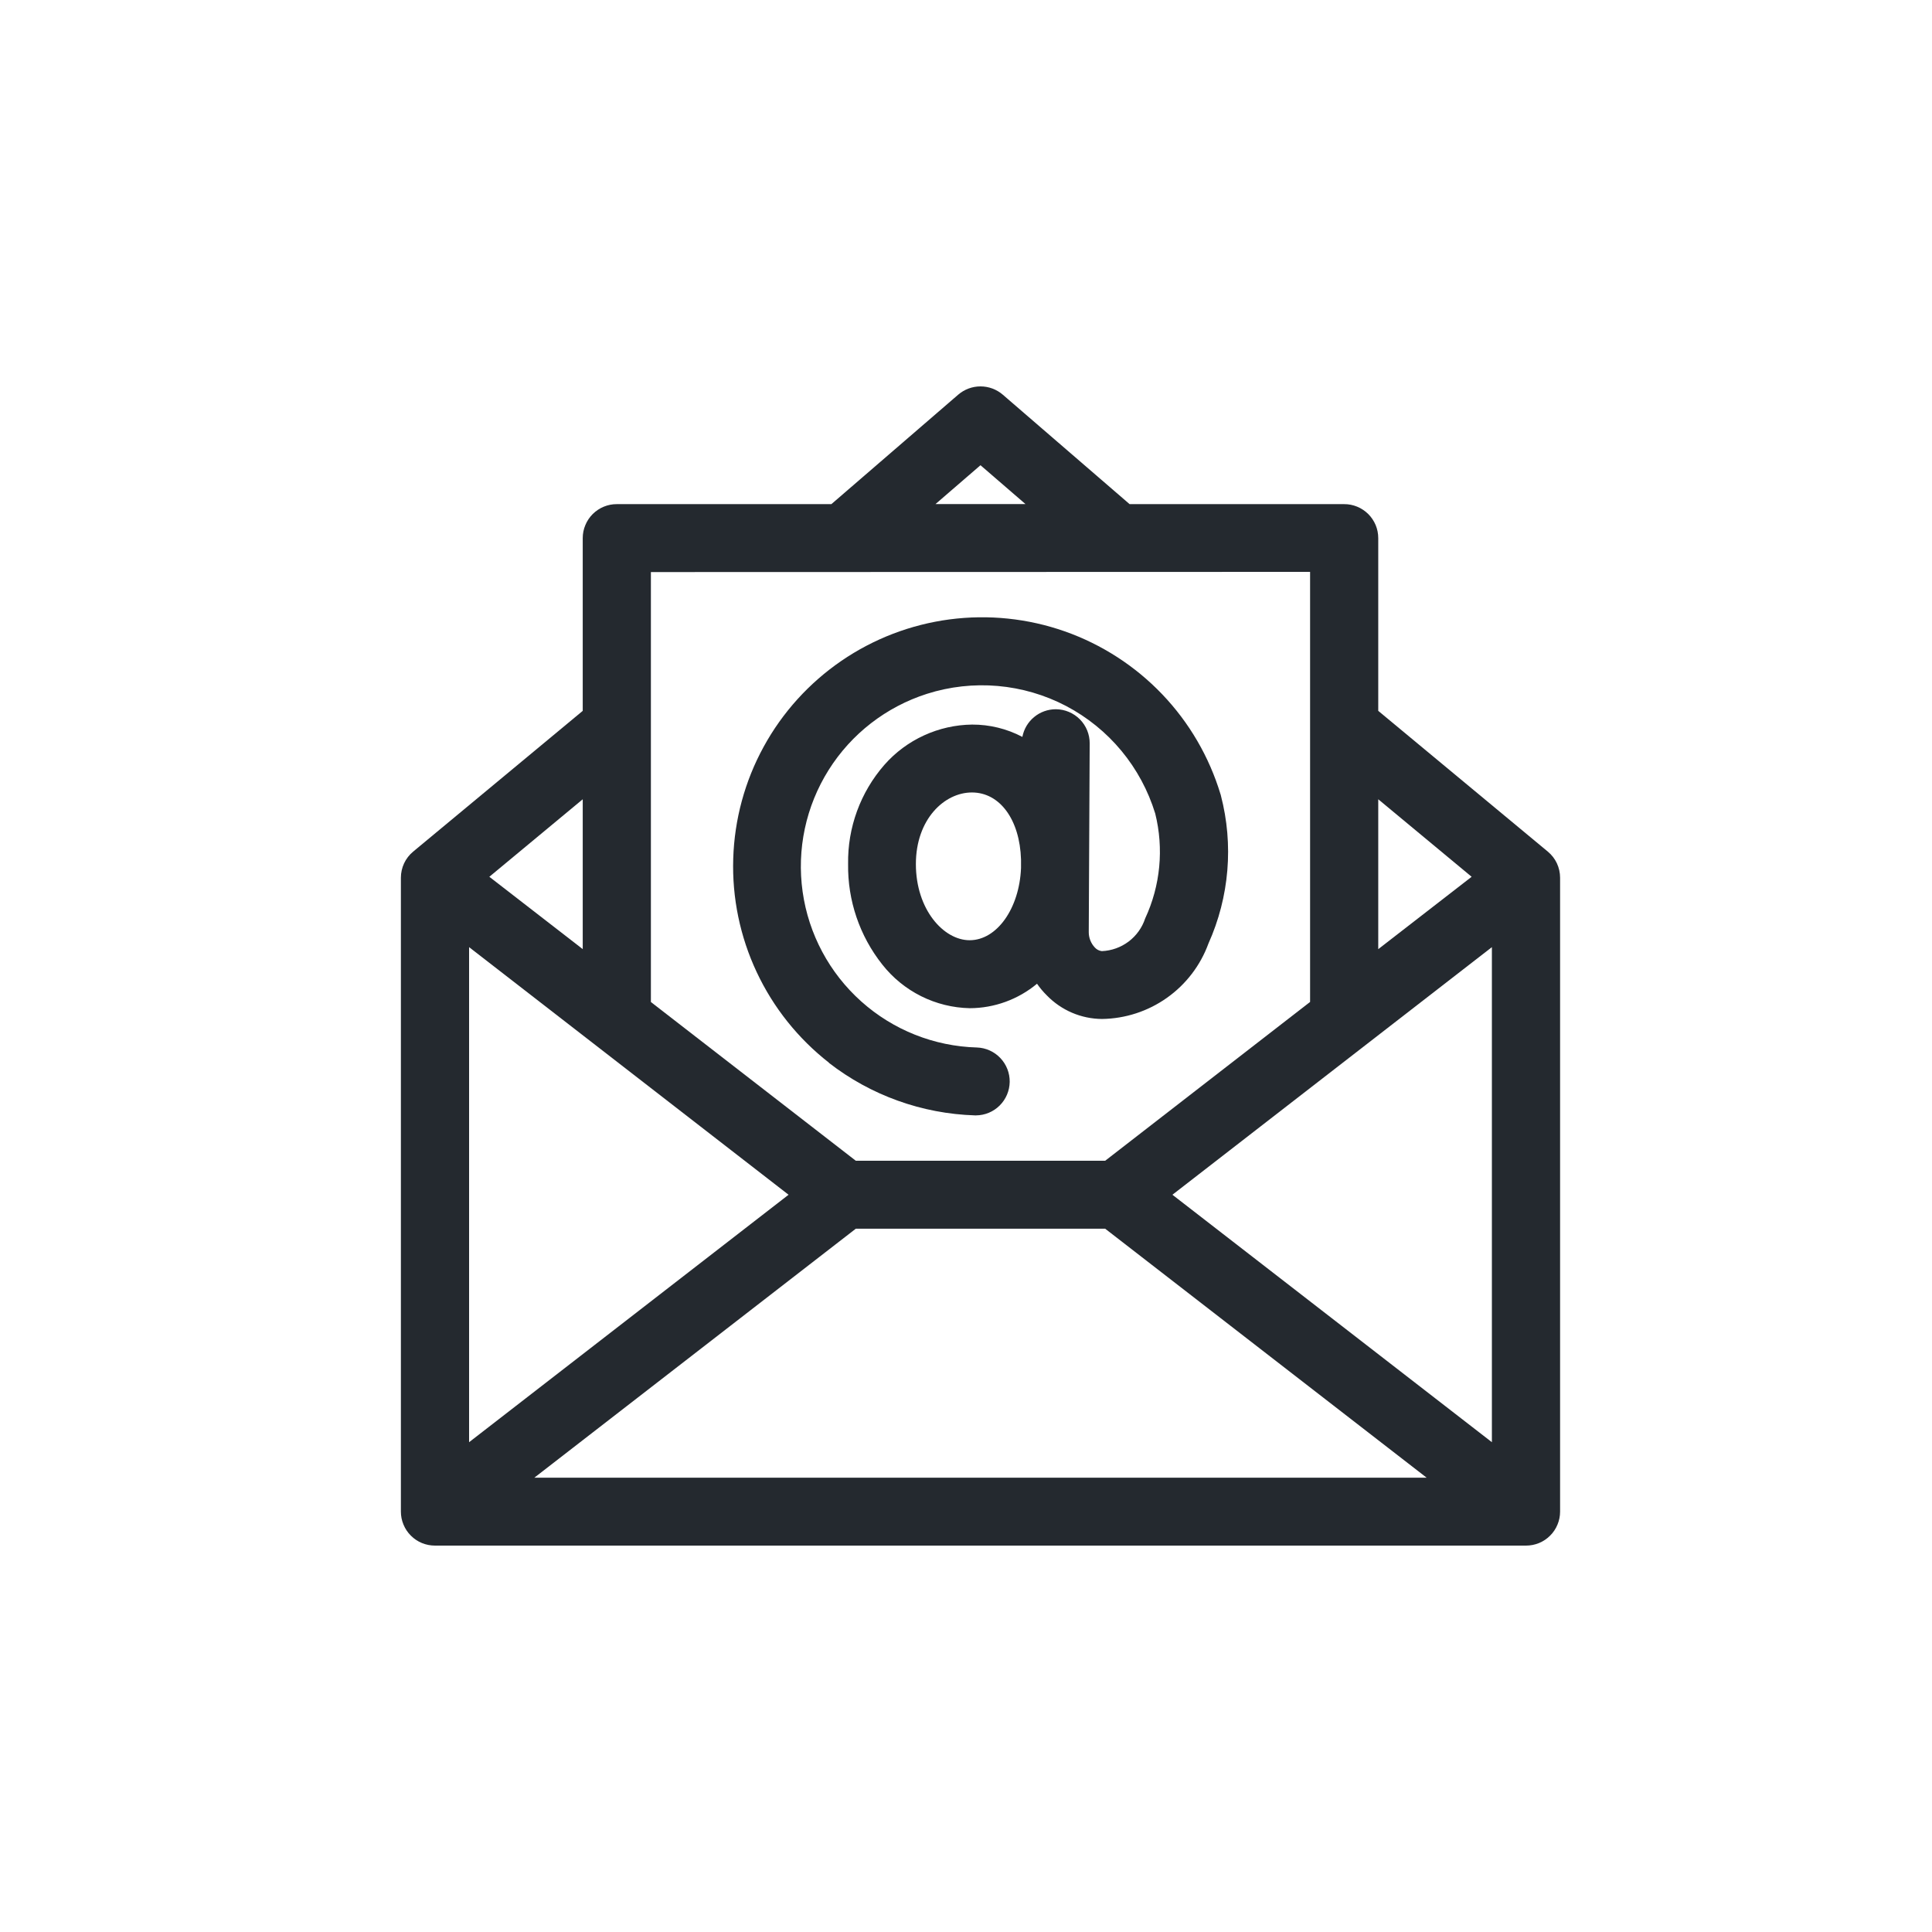 <svg width="50" height="50" viewBox="0 0 50 50" fill="none" xmlns="http://www.w3.org/2000/svg">
<path d="M40.058 22.04L35.669 18.397V13.926C35.669 13.81 35.646 13.695 35.602 13.589C35.557 13.482 35.492 13.385 35.41 13.303C35.328 13.222 35.231 13.157 35.124 13.113C35.017 13.069 34.902 13.046 34.787 13.047H29.234L25.953 10.215C25.792 10.076 25.587 10 25.375 10C25.163 10 24.958 10.076 24.797 10.215L21.516 13.047H15.963C15.848 13.046 15.733 13.069 15.626 13.113C15.519 13.157 15.422 13.222 15.34 13.303C15.258 13.385 15.193 13.482 15.149 13.589C15.104 13.695 15.081 13.81 15.081 13.926V18.397L10.692 22.04C10.593 22.122 10.513 22.225 10.458 22.342C10.404 22.458 10.375 22.586 10.375 22.715V39.121C10.375 39.237 10.398 39.351 10.443 39.458C10.487 39.565 10.552 39.662 10.634 39.743C10.716 39.825 10.813 39.89 10.92 39.934C11.027 39.978 11.142 40 11.258 40H39.492C39.608 40 39.723 39.978 39.83 39.934C39.937 39.89 40.034 39.825 40.116 39.743C40.198 39.662 40.263 39.565 40.307 39.458C40.352 39.351 40.375 39.237 40.375 39.121V22.715C40.375 22.586 40.346 22.458 40.292 22.342C40.237 22.225 40.157 22.122 40.058 22.04ZM20.408 30.92L12.14 37.324V24.512L20.408 30.92ZM22.148 31.799H28.602L36.921 38.242H13.829L22.148 31.799ZM30.342 30.92L38.61 24.512V37.324L30.342 30.92ZM38.086 22.691L35.669 24.564V20.685L38.086 22.691ZM25.375 12.04L26.539 13.045H24.211L25.375 12.04ZM33.905 14.8V25.93L28.602 30.04H22.148L16.845 25.932V14.805L33.905 14.8ZM15.081 24.563L12.664 22.691L15.081 20.685V24.563Z" fill="#24292F"/>
<path d="M21.449 27.504C22.535 28.347 23.86 28.824 25.235 28.866H25.259C25.489 28.864 25.709 28.773 25.872 28.61C26.035 28.448 26.127 28.229 26.131 27.999C26.134 27.77 26.047 27.548 25.888 27.381C25.73 27.215 25.513 27.117 25.283 27.109C24.176 27.078 23.116 26.657 22.291 25.919C21.465 25.181 20.927 24.175 20.772 23.079C20.617 21.982 20.855 20.867 21.444 19.929C22.033 18.991 22.935 18.293 23.99 17.956C24.581 17.768 25.204 17.699 25.822 17.753C26.44 17.807 27.041 17.983 27.591 18.271C28.14 18.56 28.627 18.954 29.023 19.432C29.418 19.909 29.715 20.461 29.897 21.054C30.123 21.962 30.032 22.92 29.637 23.769C29.559 24.007 29.409 24.216 29.209 24.367C29.008 24.518 28.766 24.605 28.515 24.615C28.446 24.607 28.382 24.574 28.335 24.522C28.233 24.414 28.176 24.27 28.177 24.122L28.201 19.239C28.202 19.123 28.179 19.009 28.136 18.902C28.092 18.795 28.028 18.698 27.947 18.616C27.865 18.534 27.769 18.469 27.662 18.424C27.556 18.379 27.442 18.356 27.326 18.355H27.322C27.117 18.356 26.919 18.427 26.762 18.558C26.604 18.688 26.497 18.87 26.459 19.071C26.058 18.86 25.611 18.75 25.157 18.752C24.727 18.757 24.303 18.853 23.913 19.032C23.522 19.211 23.173 19.47 22.889 19.793C22.268 20.503 21.933 21.419 21.949 22.362C21.935 23.304 22.247 24.222 22.832 24.96C23.103 25.305 23.446 25.585 23.838 25.781C24.23 25.977 24.66 26.083 25.098 26.092C25.734 26.09 26.349 25.866 26.838 25.459C26.913 25.567 26.997 25.667 27.09 25.759C27.276 25.951 27.498 26.104 27.743 26.209C27.988 26.314 28.252 26.369 28.519 26.371C29.122 26.363 29.709 26.172 30.201 25.823C30.694 25.474 31.068 24.984 31.275 24.417C31.815 23.214 31.929 21.862 31.596 20.586C31.596 20.577 31.591 20.568 31.588 20.558C31.295 19.588 30.778 18.7 30.077 17.967C29.377 17.235 28.514 16.677 27.558 16.34C26.602 16.004 25.58 15.898 24.575 16.03C23.57 16.163 22.611 16.53 21.775 17.103C20.939 17.676 20.249 18.438 19.763 19.327C19.276 20.216 19.007 21.208 18.976 22.221C18.944 23.234 19.152 24.24 19.583 25.158C20.013 26.075 20.654 26.878 21.453 27.502L21.449 27.504ZM25.094 24.333C24.422 24.333 23.703 23.541 23.703 22.362C23.703 21.202 24.44 20.509 25.153 20.509C25.879 20.509 26.393 21.217 26.424 22.244V22.465C26.382 23.506 25.802 24.333 25.094 24.333Z" fill="#24292F"/>
</svg>
